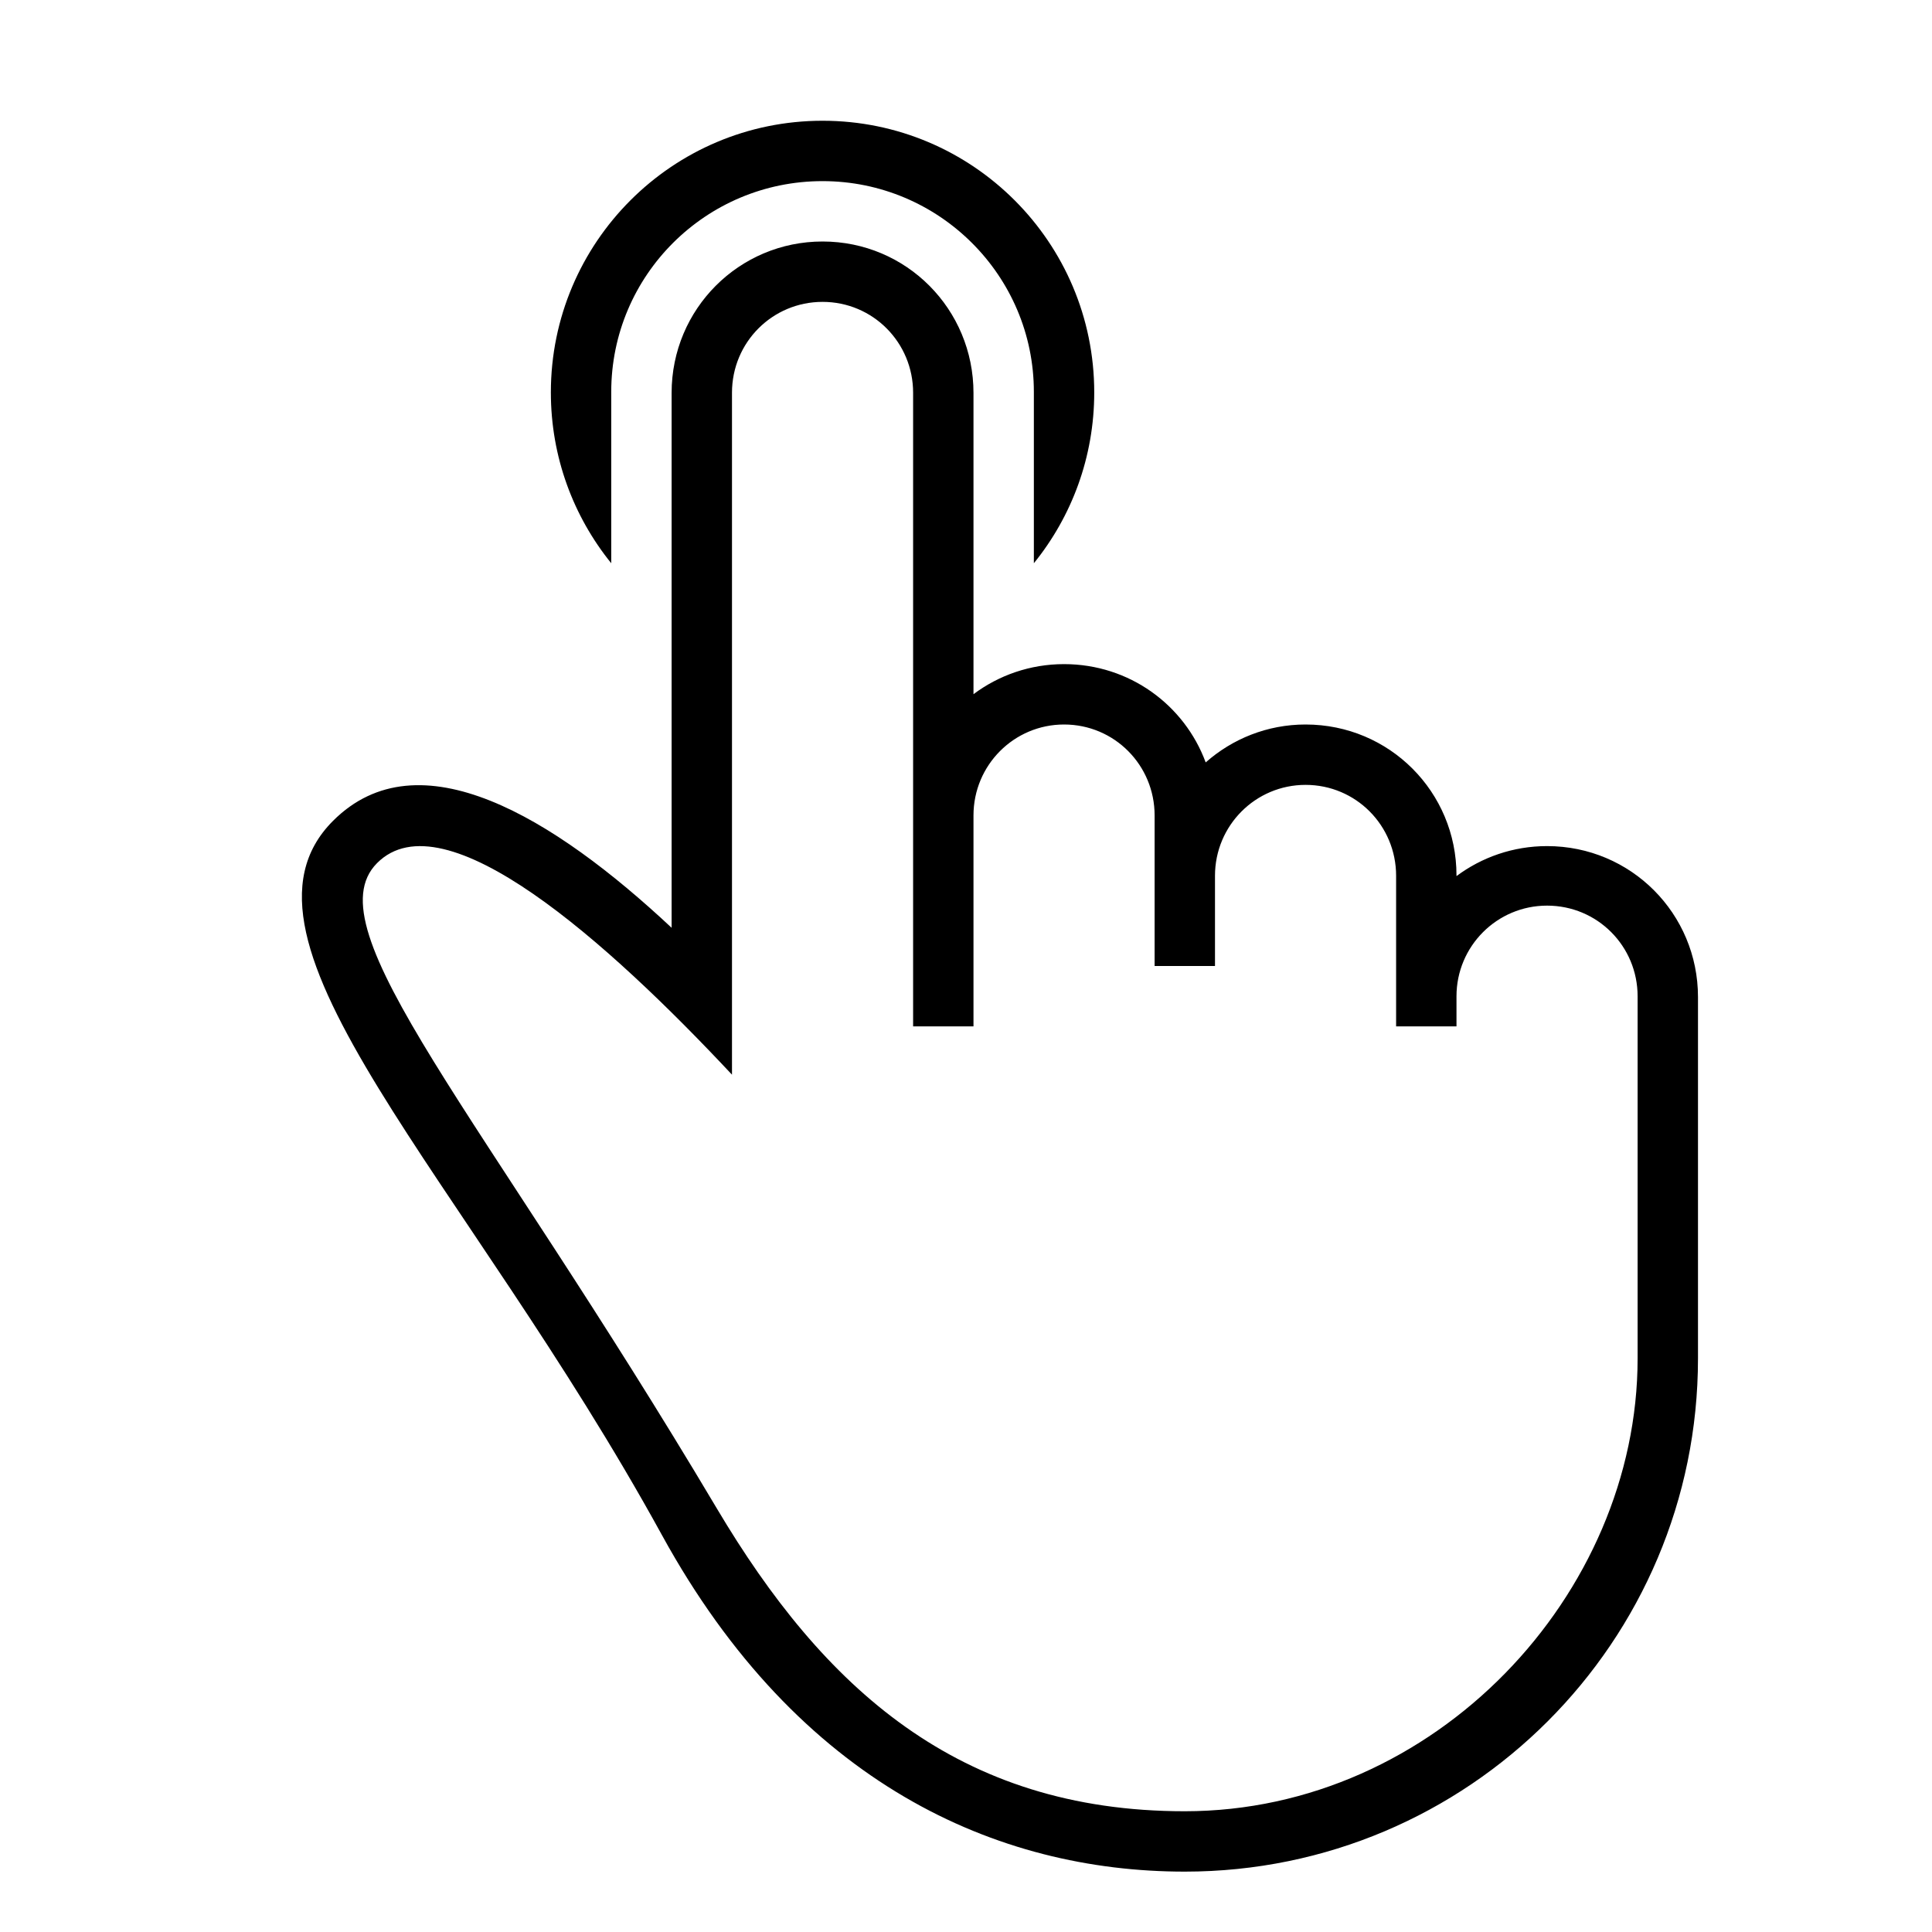 <?xml version="1.0" ?>
<svg height="32px" version="1.1" viewBox="0 0 32 32" width="32px" xmlns="http://www.w3.org/2000/svg" xmlns:xlink="http://www.w3.org/1999/xlink">
<path d="M17.124,9.329 C17.75,8.556 18.124,7.572 18.124,6.5 C18.124,4.015 16.11,2 13.624,2 C11.139,2 9.124,4.015 9.124,6.5 C9.124,7.572 9.499,8.556 10.124,9.329 L10.124,6.491 C10.124,4.561 11.691,3 13.624,3 C15.553,3 17.124,4.563 17.124,6.491 L17.124,9.329 L17.124,9.329 L17.124,9.329 Z M19.623,30 C23.766,30 27.124,26.415 27.124,22.5 C27.124,22.5 27.124,24.813 27.124,22.5 L27.124,18.749 L27.124,16.502 C27.124,15.672 26.459,15 25.624,15 C24.796,15 24.124,15.671 24.124,16.502 L24.124,17 L23.124,17 L23.124,14.506 C23.124,13.674 22.459,13 21.624,13 C20.796,13 20.124,13.672 20.124,14.506 L20.124,16 L19.124,16 L19.124,13.506 C19.124,12.674 18.459,12 17.624,12 C16.796,12 16.124,12.672 16.124,13.506 L16.124,17 L15.124,17 L15.124,6.505 C15.124,5.674 14.459,5 13.624,5 C12.796,5 12.124,5.667 12.124,6.505 L12.124,17.8 C10.066,15.6 7.356,13.179 6.245,14.296 C5.158,15.389 7.96,18.401 11.872,24.983 C13.634,27.949 15.865,30 19.623,30 L19.623,30 Z M28.124,22.5 C28.124,27.194 24.319,31 19.624,31 C16.512,31 13.226,29.547 10.965,25.428 C7.702,19.483 3.528,15.583 5.516,13.596 C6.937,12.174 9.169,13.538 11.124,15.367 L11.124,15.367 L11.124,6.508 C11.124,5.115 12.244,4 13.624,4 C15.015,4 16.124,5.123 16.124,6.508 L16.124,11.498 C16.542,11.185 17.062,11 17.624,11 C18.707,11 19.619,11.677 19.97,12.628 C20.411,12.238 20.99,12 21.624,12 C23.015,12 24.124,13.118 24.124,14.498 L24.124,14.511 C24.542,14.199 25.062,14.014 25.624,14.014 C27.015,14.014 28.124,15.134 28.124,16.514 L28.124,22.5 L28.124,22.5 Z" />
</svg>